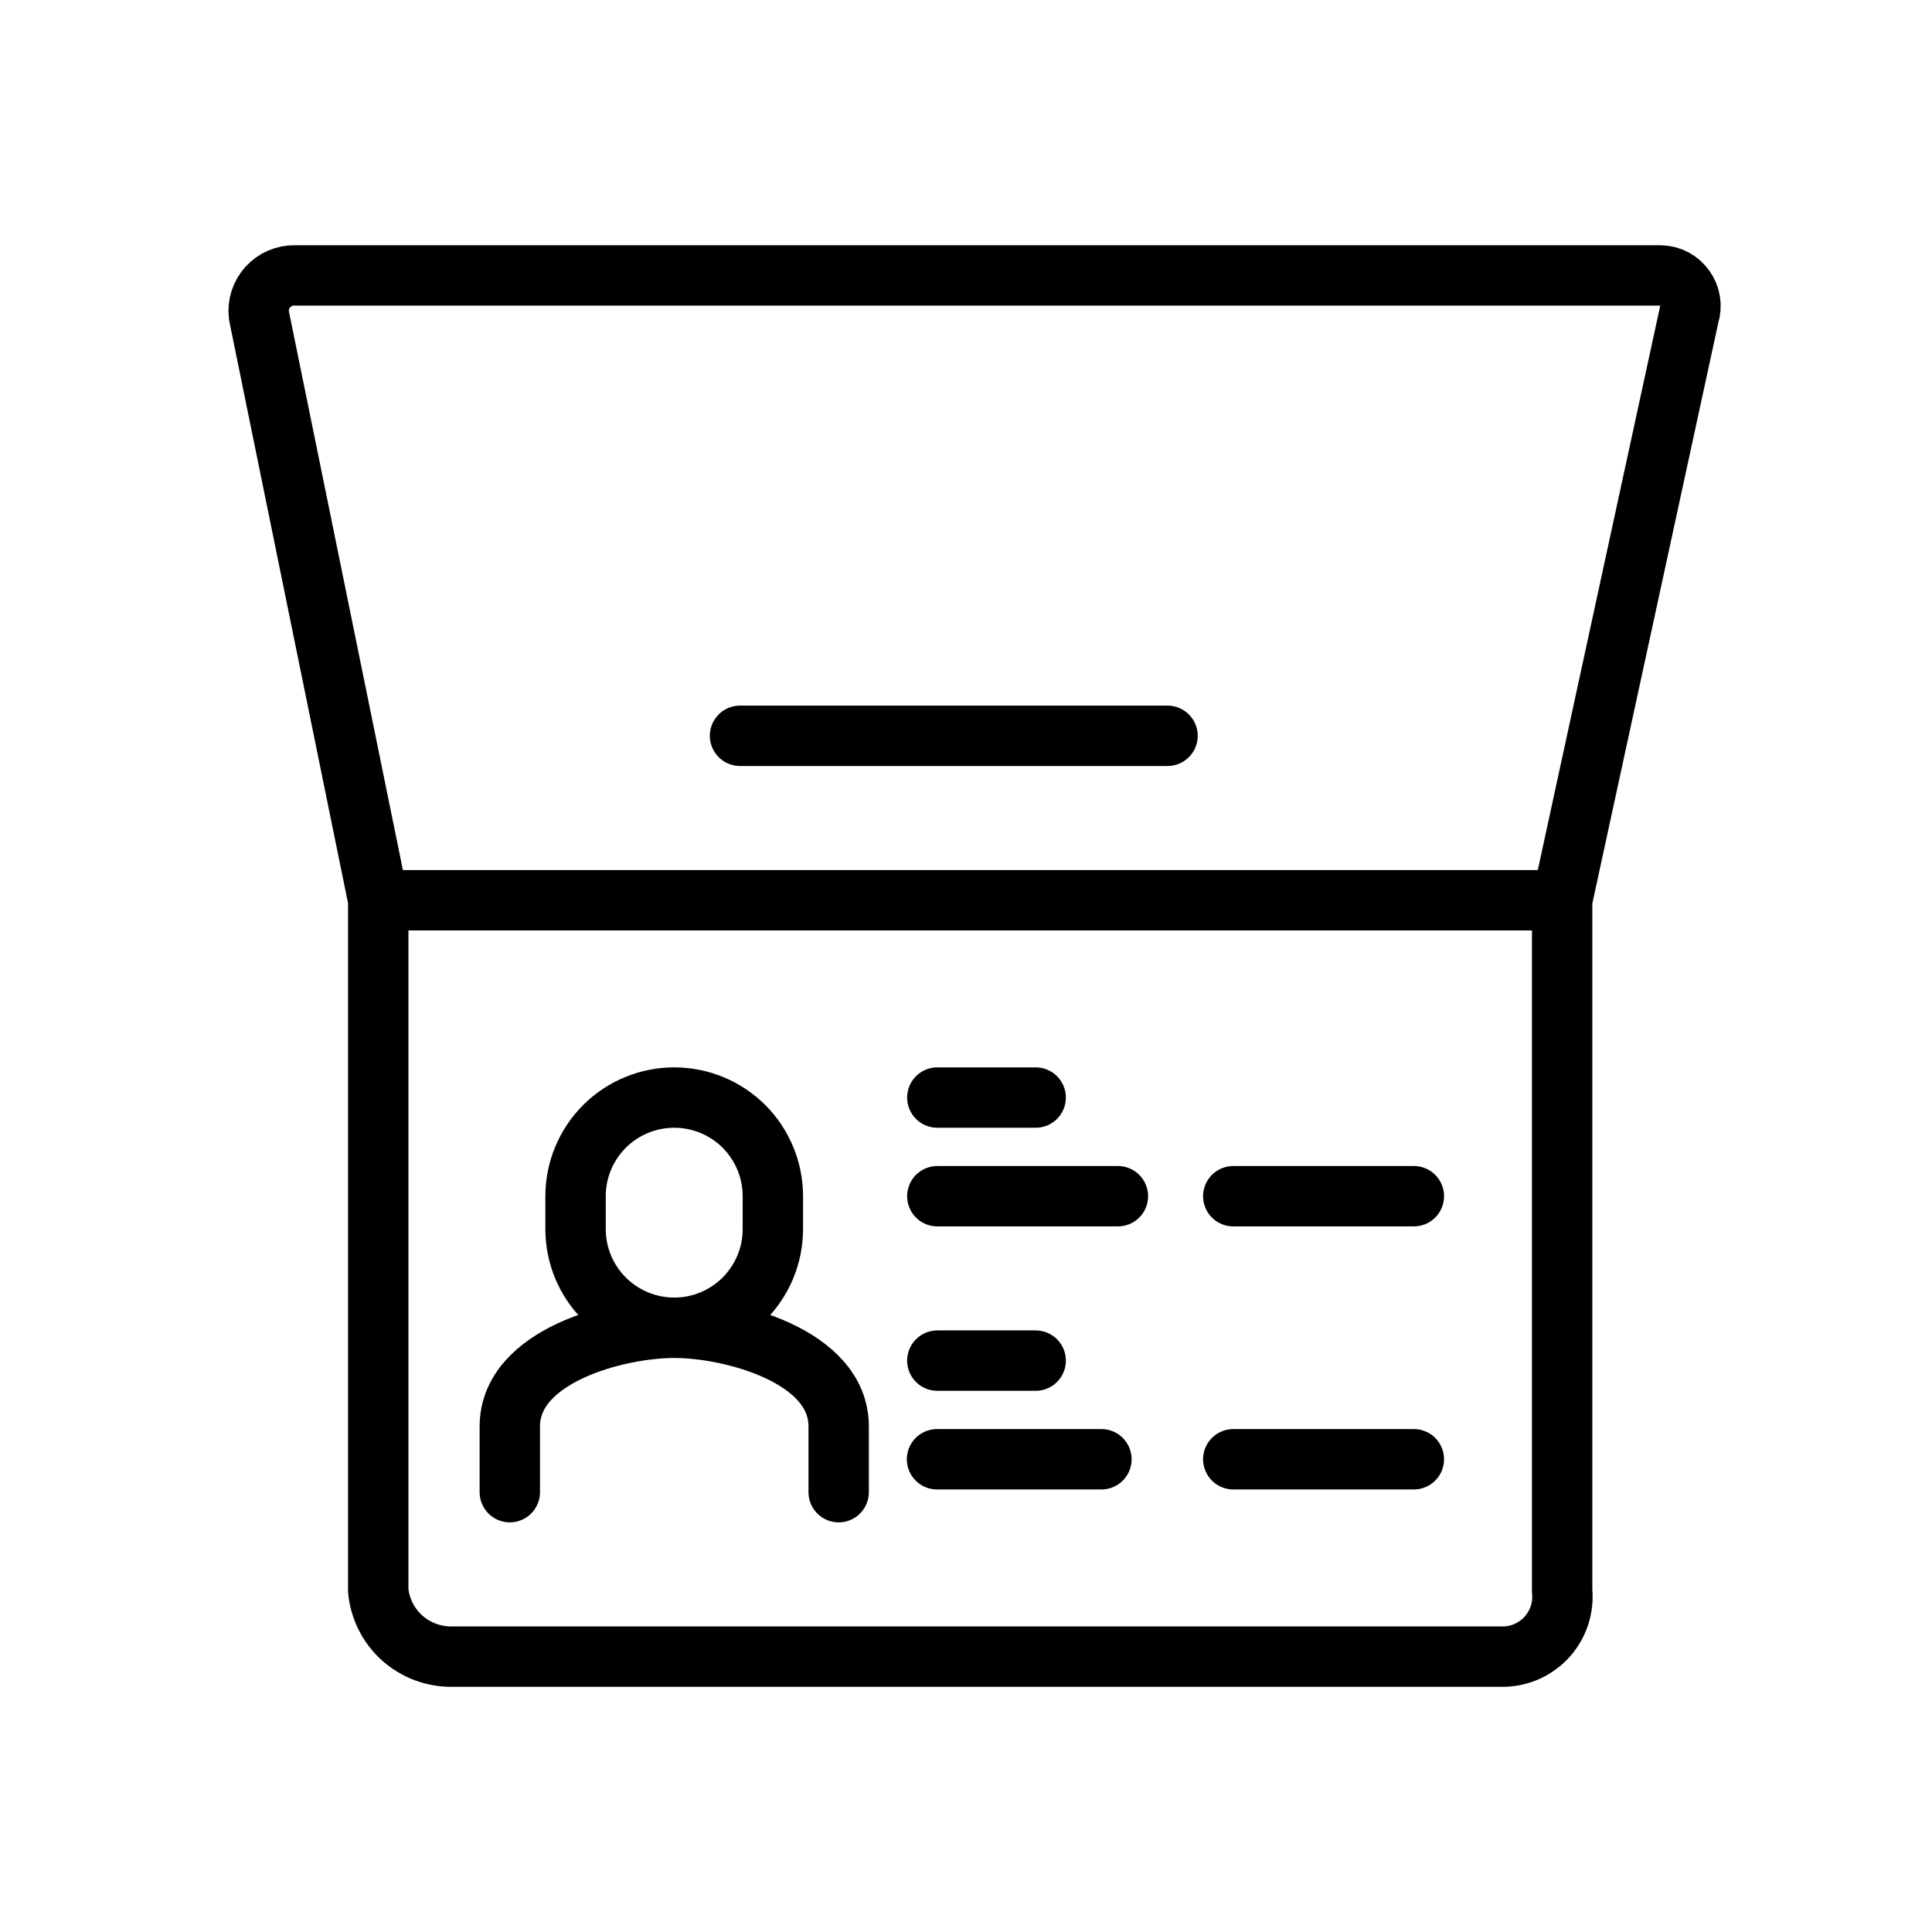 <svg width="32" height="32" viewBox="0 0 32 32" fill="none" xmlns="http://www.w3.org/2000/svg">
<path d="M6.265 14.911V26.349C6.295 26.65 6.436 26.928 6.661 27.13C6.886 27.331 7.178 27.441 7.48 27.439H24.91C25.046 27.436 25.181 27.404 25.305 27.347C25.428 27.289 25.539 27.207 25.63 27.105C25.72 27.002 25.789 26.882 25.831 26.752C25.873 26.622 25.887 26.485 25.874 26.349V14.911M6.265 14.911L4.288 5.221C4.278 5.137 4.286 5.053 4.311 4.973C4.336 4.893 4.379 4.819 4.435 4.756C4.491 4.694 4.56 4.644 4.637 4.611C4.714 4.577 4.798 4.56 4.882 4.562H27.508C27.586 4.564 27.663 4.585 27.732 4.621C27.801 4.658 27.861 4.711 27.906 4.775C27.952 4.839 27.982 4.912 27.994 4.99C28.006 5.067 28 5.146 27.976 5.221L25.874 14.911M6.265 14.911H25.874M11.167 21.992C11.601 21.992 12.016 21.819 12.323 21.513C12.629 21.206 12.801 20.791 12.801 20.358V19.813C12.801 19.38 12.629 18.964 12.323 18.657C12.016 18.351 11.601 18.179 11.167 18.179C10.734 18.179 10.318 18.351 10.012 18.657C9.705 18.964 9.533 19.38 9.533 19.813V20.358C9.533 20.791 9.705 21.206 10.012 21.513C10.318 21.819 10.734 21.992 11.167 21.992ZM11.167 21.992C12.093 21.992 13.891 22.449 13.891 23.626V24.715M11.167 21.992C10.241 21.992 8.444 22.449 8.444 23.626V24.715M15.525 18.179H17.154M15.525 19.813H18.516M20.427 19.813H23.418M12.257 12.187H19.338M15.525 22.536H17.154M15.52 24.17H18.243M20.427 24.17H23.418" stroke="black" stroke-miterlimit="10" stroke-linecap="round"/>
</svg>
